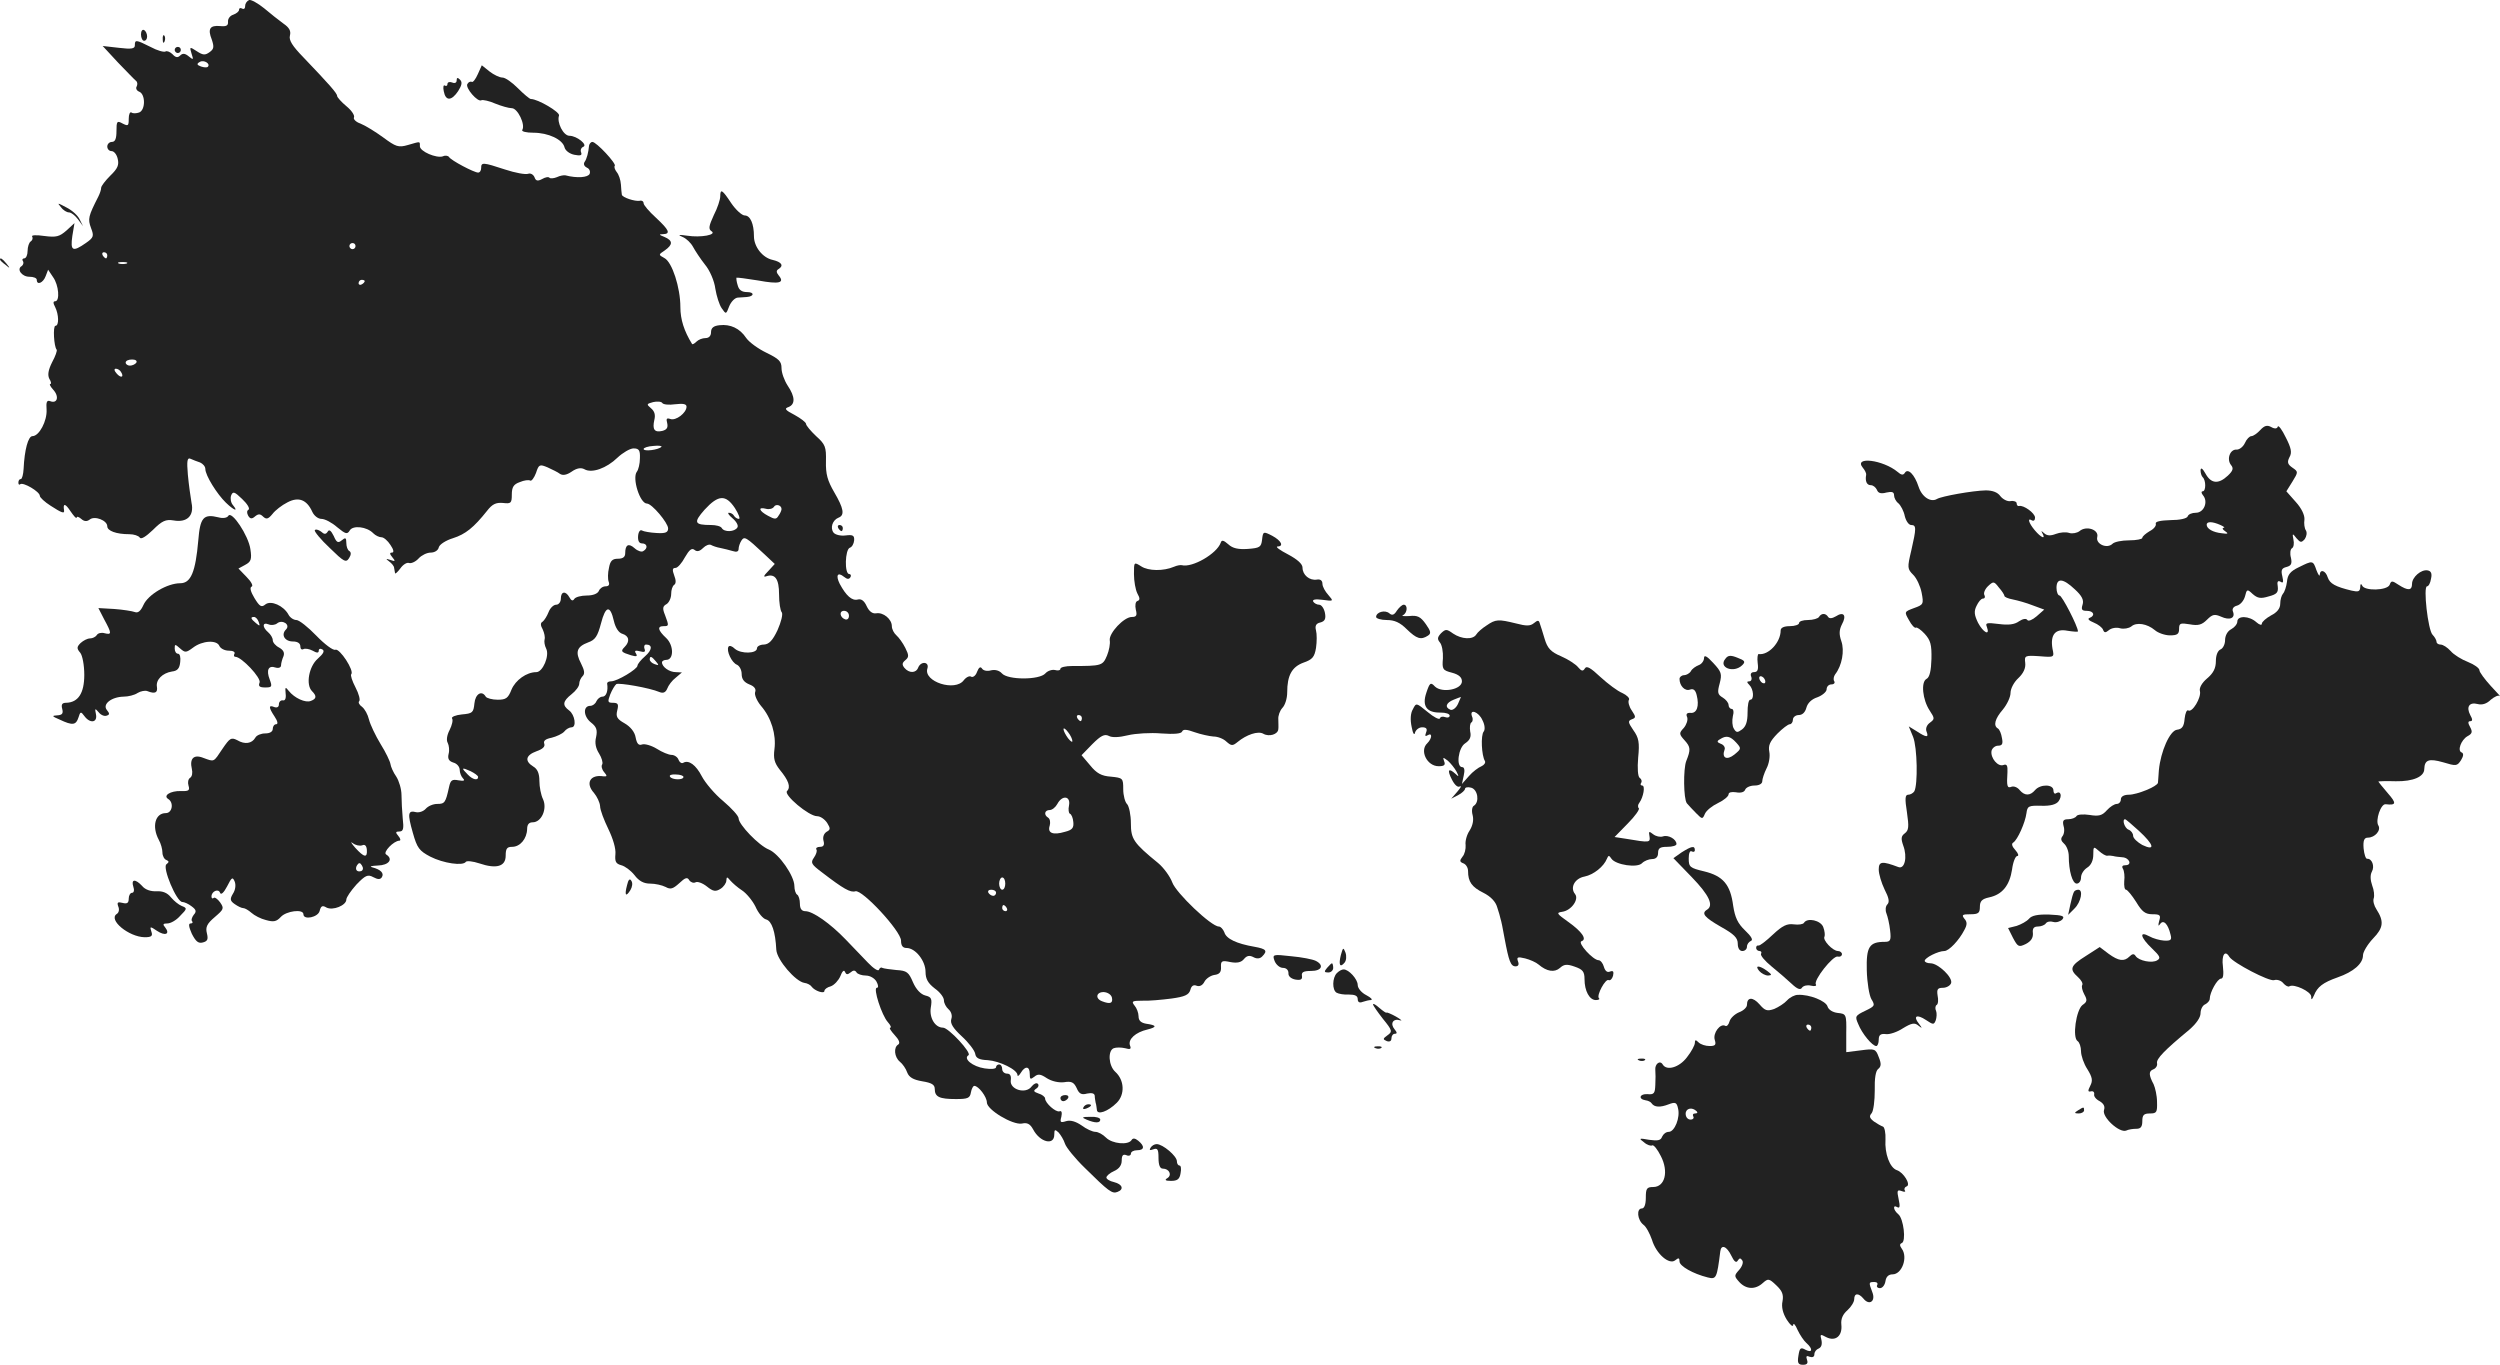 <?xml version="1.0" standalone="no"?>
<!DOCTYPE svg PUBLIC "-//W3C//DTD SVG 20010904//EN"
 "http://www.w3.org/TR/2001/REC-SVG-20010904/DTD/svg10.dtd">
<svg version="1.0" xmlns="http://www.w3.org/2000/svg"
 width="815.707pt" height="445.303pt" viewBox="0 0 815.707 445.303"
 preserveAspectRatio="xMidYMid meet">
<g transform="translate(-612,1255.303) scale(0.1,-0.1)"
fill="#222222" stroke="none">
<path d="M6933 12553 c-7 -3 -13 -11 -13 -19 0 -9 -4 -12 -10 -9 -5 3 -10 2
-10 -4 0 -5 -8 -12 -19 -16 -10 -3 -18 -13 -17 -23 1 -13 -6 -16 -26 -14 -33
3 -41 -9 -27 -44 8 -24 7 -31 -7 -41 -15 -11 -22 -10 -42 3 -23 15 -24 15 -17
-8 7 -21 6 -21 -9 -9 -12 10 -20 11 -28 3 -8 -8 -15 -7 -25 4 -8 8 -19 12 -23
9 -5 -3 -27 3 -49 15 -48 24 -51 24 -51 5 0 -11 -11 -13 -52 -8 l-53 6 50 -54
c28 -29 54 -56 59 -60 5 -4 5 -12 2 -18 -4 -6 0 -14 8 -17 21 -8 21 -60 0 -68
-9 -3 -20 -4 -25 0 -5 3 -9 -6 -9 -21 0 -23 -2 -24 -20 -15 -18 10 -20 8 -20
-25 0 -24 -4 -35 -15 -35 -8 0 -15 -7 -15 -15 0 -8 6 -15 14 -15 8 0 17 -11
20 -25 5 -20 0 -32 -24 -55 -16 -16 -30 -34 -30 -40 0 -6 -4 -18 -9 -28 -33
-65 -35 -73 -24 -103 10 -26 9 -31 -17 -49 -43 -30 -51 -26 -44 23 l7 42 -26
-24 c-23 -20 -33 -23 -72 -18 -27 4 -44 3 -40 -2 3 -5 1 -12 -5 -16 -5 -3 -10
-17 -10 -31 0 -13 -5 -24 -11 -24 -5 0 -8 -4 -4 -9 3 -5 1 -12 -4 -16 -18 -10
0 -35 25 -35 13 0 24 -4 24 -10 0 -19 21 -10 29 12 l8 21 16 -24 c19 -26 23
-79 7 -79 -7 0 -7 -6 0 -19 12 -24 13 -61 1 -61 -9 0 -5 -69 4 -78 2 -3 -4
-21 -15 -41 -13 -26 -15 -42 -9 -54 6 -9 7 -17 3 -17 -4 0 1 -9 10 -19 20 -22
13 -46 -10 -37 -11 4 -14 -2 -12 -28 2 -36 -24 -86 -46 -86 -14 0 -26 -44 -29
-107 -1 -18 -5 -33 -9 -33 -5 0 -8 -5 -8 -12 0 -6 3 -8 6 -5 9 8 64 -24 64
-38 0 -5 16 -20 35 -32 37 -24 46 -27 44 -15 -4 24 4 23 21 -3 11 -16 20 -26
20 -21 0 5 7 3 15 -4 10 -9 19 -9 28 -2 16 13 57 -3 57 -22 0 -15 29 -26 72
-26 15 0 30 -5 34 -11 4 -7 20 3 43 25 30 30 42 35 67 31 44 -8 68 15 59 57
-3 18 -9 59 -12 92 -4 46 -2 57 9 52 7 -3 21 -9 31 -12 9 -4 17 -13 17 -21 0
-21 38 -82 67 -110 27 -26 42 -31 23 -8 -7 8 -9 22 -6 31 6 15 11 13 36 -11
17 -16 26 -31 21 -35 -6 -3 -6 -11 -1 -20 6 -10 12 -11 22 -2 11 9 17 9 27 -1
10 -9 16 -8 30 9 9 12 31 29 49 38 36 19 63 9 81 -31 6 -13 19 -23 30 -23 11
0 34 -12 51 -27 28 -23 33 -24 41 -11 10 18 56 13 77 -9 7 -7 19 -13 27 -13 7
0 20 -11 29 -25 11 -16 12 -25 5 -25 -8 0 -8 -4 1 -15 11 -13 10 -15 -6 -9
-16 5 -16 4 -4 -5 8 -6 16 -15 16 -21 1 -5 2 -13 3 -17 0 -4 8 3 17 15 9 13
22 21 29 18 7 -2 21 4 31 15 9 10 27 19 39 19 13 0 25 7 27 18 3 9 23 22 46
29 41 13 68 35 111 89 17 22 29 28 52 26 26 -3 29 -1 29 27 0 25 6 34 26 41
14 6 29 8 34 5 4 -3 13 9 19 25 9 28 12 29 38 18 15 -7 34 -16 40 -21 9 -6 22
-4 38 7 17 12 31 14 42 8 24 -14 72 3 108 38 17 16 41 30 52 30 18 0 22 -6 21
-32 0 -18 -5 -38 -10 -44 -16 -21 10 -104 33 -104 16 0 69 -63 69 -81 0 -13
-8 -17 -38 -15 -20 1 -42 5 -47 8 -6 4 -12 -4 -13 -18 -1 -15 3 -24 13 -24 17
0 20 -16 4 -25 -5 -4 -18 0 -28 9 -20 18 -31 12 -31 -16 0 -12 -7 -18 -24 -18
-18 0 -25 -7 -29 -30 -4 -16 -4 -37 -1 -45 4 -10 0 -15 -10 -15 -9 0 -19 -7
-22 -15 -4 -9 -19 -15 -39 -15 -19 0 -37 -5 -41 -11 -5 -8 -10 -6 -16 5 -12
22 -28 20 -28 -4 0 -11 -7 -20 -15 -20 -9 0 -20 -11 -25 -24 -5 -13 -14 -27
-19 -31 -8 -4 -8 -12 0 -26 5 -11 8 -25 6 -32 -2 -7 0 -20 5 -30 12 -23 -11
-77 -32 -77 -32 0 -68 -26 -81 -57 -11 -28 -18 -33 -45 -33 -18 0 -36 5 -39
10 -13 22 -34 9 -37 -22 -3 -30 -6 -33 -41 -36 -20 -2 -35 -8 -32 -13 4 -5 0
-22 -8 -38 -9 -17 -11 -34 -6 -42 4 -8 6 -24 3 -35 -4 -16 0 -24 15 -29 12 -3
21 -14 21 -24 0 -9 5 -22 11 -28 7 -7 3 -9 -15 -6 -21 4 -26 1 -31 -23 -11
-50 -14 -54 -38 -54 -14 0 -30 -7 -38 -16 -7 -8 -21 -13 -31 -11 -27 7 -29 -4
-11 -67 14 -50 21 -59 57 -78 43 -22 107 -31 116 -17 3 4 23 2 44 -5 56 -19
86 -10 86 25 0 23 4 29 21 29 26 0 48 26 49 58 0 15 6 22 18 22 29 0 48 44 34
75 -7 14 -12 41 -12 60 0 24 -6 39 -20 47 -29 18 -25 37 11 50 20 7 28 15 25
24 -4 10 4 16 24 20 16 4 35 13 41 20 6 8 17 14 24 14 17 0 11 41 -8 55 -23
17 -21 30 8 53 14 11 25 26 25 34 0 8 5 19 11 25 8 8 6 19 -5 41 -20 38 -14
55 23 69 23 8 31 20 42 62 15 58 30 61 42 8 5 -22 16 -39 28 -42 22 -7 25 -25
7 -43 -14 -14 -11 -17 21 -27 18 -5 22 -4 16 6 -6 9 -2 11 13 7 15 -4 19 -2
15 8 -3 8 0 14 5 14 22 0 20 -18 -3 -38 -14 -12 -25 -26 -25 -31 0 -11 -66
-51 -86 -51 -8 0 -13 -3 -13 -7 4 -24 -3 -43 -15 -43 -8 0 -16 -7 -20 -15 -3
-8 -12 -15 -20 -15 -24 0 -23 -34 2 -54 18 -14 22 -24 17 -48 -5 -19 -1 -37
10 -54 8 -13 13 -29 10 -35 -4 -5 -1 -17 6 -25 11 -13 10 -15 -2 -14 -43 7
-60 -22 -31 -54 10 -12 19 -31 20 -43 0 -13 13 -46 27 -75 15 -31 25 -64 23
-82 -2 -24 1 -31 19 -36 12 -3 31 -17 43 -32 15 -20 31 -28 51 -28 17 0 39 -5
51 -11 16 -9 24 -6 44 12 20 19 27 21 33 10 5 -7 14 -10 20 -7 6 4 23 -2 37
-13 21 -17 29 -18 45 -8 10 6 19 19 19 27 1 13 2 13 13 0 7 -8 24 -23 38 -32
14 -9 34 -33 44 -53 9 -21 25 -40 35 -42 18 -5 30 -39 33 -99 2 -33 63 -104
92 -108 9 -1 20 -7 23 -12 10 -14 42 -25 42 -14 0 5 9 12 21 15 11 4 25 19 31
33 6 16 12 22 15 14 4 -9 8 -10 18 -2 9 8 15 8 20 0 3 -5 17 -10 30 -10 14 0
29 -9 35 -20 6 -11 7 -20 1 -20 -13 0 16 -90 36 -112 9 -10 12 -18 8 -18 -5 0
2 -11 14 -24 14 -15 19 -26 12 -31 -16 -9 -13 -41 5 -56 9 -7 20 -23 24 -35 6
-16 20 -24 49 -29 31 -5 41 -11 41 -25 0 -26 15 -33 69 -33 39 0 46 3 49 22 2
11 7 21 11 21 14 0 41 -36 41 -54 0 -24 84 -74 114 -69 18 4 27 -1 37 -19 22
-42 69 -54 69 -17 0 17 2 18 14 7 7 -8 17 -24 21 -37 4 -12 33 -48 65 -79 77
-76 89 -85 106 -78 22 8 17 25 -11 32 -14 3 -25 10 -25 15 0 5 11 15 25 21 16
7 25 19 25 34 0 17 4 22 15 18 8 -4 15 -1 15 5 0 6 9 11 20 11 24 0 26 13 4
31 -11 9 -18 9 -22 2 -11 -17 -63 -12 -83 8 -11 11 -26 19 -35 19 -9 0 -29 9
-45 21 -19 13 -36 18 -50 14 -19 -6 -21 -4 -16 14 3 14 1 21 -6 18 -12 -4 -47
27 -47 42 0 5 -10 13 -21 16 -17 6 -18 9 -8 16 7 4 10 12 5 16 -4 4 -13 0 -20
-9 -19 -26 -72 -10 -68 20 2 15 -2 22 -12 22 -9 0 -16 7 -16 15 0 8 -4 15 -10
15 -5 0 -10 -4 -10 -9 0 -6 -17 -7 -37 -4 -40 6 -71 32 -53 43 12 7 -65 90
-83 90 -26 0 -45 32 -40 65 5 30 2 35 -18 40 -15 4 -30 20 -40 43 -14 33 -20
38 -54 40 -21 2 -42 5 -46 7 -4 3 -9 0 -11 -6 -2 -6 -18 4 -36 23 -17 18 -50
52 -73 76 -50 52 -107 92 -131 92 -12 0 -18 8 -18 24 0 14 -4 27 -9 30 -5 3
-9 16 -9 28 0 33 -50 105 -83 119 -33 13 -99 82 -99 102 0 8 -23 33 -50 56
-28 23 -59 60 -70 81 -19 37 -43 55 -61 44 -5 -3 -12 2 -15 10 -3 9 -14 16
-23 16 -9 0 -31 9 -48 20 -18 11 -40 17 -48 14 -11 -4 -17 2 -21 23 -3 18 -17
35 -36 46 -25 14 -29 22 -24 42 5 20 3 25 -14 25 -17 0 -18 3 -9 27 6 15 15
30 20 34 9 5 108 -12 141 -26 12 -5 20 -1 25 11 4 11 16 27 28 36 l20 17 -20
1 c-21 0 -45 17 -45 32 0 4 6 8 14 8 25 0 25 47 0 71 -28 26 -30 39 -9 39 18
0 18 1 5 36 -9 22 -8 29 5 36 8 5 15 20 15 33 0 13 4 26 10 30 6 4 6 15 0 30
-7 19 -6 25 4 25 7 0 21 16 31 35 14 24 22 31 31 24 8 -7 17 -5 28 6 9 9 20
13 26 10 5 -3 19 -8 31 -10 11 -2 29 -7 40 -10 12 -4 19 -2 19 7 0 7 4 19 9
27 10 15 14 13 76 -45 l33 -31 -21 -23 c-16 -16 -17 -21 -6 -17 28 9 41 -9 41
-59 0 -27 4 -54 9 -59 4 -6 -2 -31 -14 -58 -16 -34 -28 -46 -44 -47 -13 0 -23
-6 -23 -12 0 -18 -52 -19 -72 -2 -9 9 -18 12 -21 7 -8 -13 11 -53 28 -59 8 -4
15 -17 15 -30 0 -17 8 -27 25 -34 16 -6 23 -15 19 -25 -3 -8 5 -28 19 -45 34
-39 50 -94 44 -141 -4 -31 0 -45 17 -67 29 -35 37 -57 24 -70 -12 -12 71 -82
98 -82 11 0 25 -10 33 -22 11 -18 11 -22 -2 -29 -9 -6 -13 -17 -10 -29 4 -14
0 -20 -11 -20 -10 0 -15 -4 -12 -9 3 -4 -1 -16 -8 -26 -12 -17 -9 -22 27 -49
69 -53 92 -66 108 -61 22 7 149 -130 149 -161 0 -17 6 -24 18 -24 29 0 62 -42
62 -78 0 -23 8 -37 30 -54 17 -12 30 -29 30 -39 0 -9 7 -22 15 -29 9 -8 13
-21 9 -32 -4 -14 5 -29 34 -56 22 -20 42 -46 44 -57 2 -14 12 -20 41 -21 39
-3 97 -31 97 -49 0 -5 5 -2 11 8 14 23 29 22 29 -4 0 -18 2 -19 15 -9 12 10
20 9 41 -5 16 -10 38 -15 56 -13 24 4 32 0 41 -19 8 -19 16 -23 34 -18 15 3
24 1 25 -7 0 -7 2 -17 3 -23 2 -5 3 -16 4 -23 1 -18 36 -6 65 23 27 27 25 74
-5 101 -22 20 -25 69 -5 77 8 3 24 3 37 0 17 -5 21 -3 16 9 -7 20 18 43 57 52
32 8 31 14 -5 19 -16 3 -24 10 -24 24 0 11 -6 27 -13 35 -11 14 -8 16 25 16
21 -1 64 3 95 7 44 6 57 12 62 28 3 13 10 18 20 14 10 -4 20 1 26 13 5 10 20
20 32 22 17 2 23 9 22 26 -1 20 3 22 31 16 22 -4 35 -1 44 10 9 11 18 13 31 6
11 -6 21 -5 28 2 19 19 14 25 -25 32 -58 10 -92 26 -98 47 -4 10 -12 19 -18
19 -25 0 -140 110 -152 144 -7 19 -28 48 -46 63 -81 66 -89 79 -89 130 0 27
-6 55 -12 62 -7 6 -13 29 -13 49 0 36 -1 37 -40 41 -31 2 -47 11 -68 37 l-28
33 35 36 c28 28 40 34 54 27 10 -6 34 -5 62 2 25 6 74 9 109 6 42 -3 65 -1 68
6 3 8 14 8 41 -2 20 -7 48 -13 61 -14 14 0 33 -7 43 -17 16 -14 20 -14 36 -1
29 24 67 37 84 27 19 -11 48 -2 49 15 1 6 0 21 0 32 -1 12 5 28 13 37 9 9 16
31 16 51 0 55 15 83 53 97 29 10 36 18 41 48 3 20 3 46 0 57 -4 15 0 23 14 26
15 4 19 12 15 32 -3 14 -11 26 -19 26 -7 0 -16 5 -19 10 -4 7 7 9 30 6 37 -5
37 -5 19 16 -10 11 -19 27 -19 36 0 11 -7 16 -18 14 -24 -4 -47 15 -47 39 0
12 -17 27 -47 43 -27 14 -42 25 -35 26 22 0 13 19 -17 35 -29 15 -30 14 -33
-13 -3 -24 -7 -27 -47 -30 -31 -2 -49 2 -63 15 -16 14 -22 15 -25 5 -13 -36
-93 -82 -127 -73 -5 1 -16 -1 -25 -5 -35 -15 -84 -14 -107 1 -24 15 -24 15
-24 -25 0 -23 5 -51 11 -63 9 -16 9 -22 0 -25 -6 -2 -8 -14 -5 -28 5 -19 2
-24 -13 -24 -26 0 -75 -53 -72 -76 2 -11 -2 -33 -9 -50 -14 -33 -17 -34 -114
-34 -21 0 -38 -4 -38 -9 0 -5 -8 -7 -18 -4 -10 2 -24 -3 -31 -11 -19 -22 -123
-22 -142 0 -8 9 -21 13 -35 10 -13 -4 -26 -1 -30 6 -5 7 -10 4 -16 -11 -4 -12
-13 -19 -19 -16 -5 4 -16 -1 -24 -11 -28 -39 -133 -5 -119 38 7 22 -21 25 -30
3 -7 -19 -30 -19 -45 -1 -8 10 -8 16 3 25 12 10 12 16 0 40 -8 16 -21 34 -29
41 -8 7 -15 20 -15 30 0 23 -28 46 -51 42 -12 -2 -23 6 -31 23 -8 18 -18 25
-29 22 -19 -5 -38 12 -59 51 -14 28 -7 40 14 23 10 -8 16 -9 21 -1 3 5 1 10
-4 10 -16 0 -14 80 2 86 7 2 13 13 14 24 1 16 -4 19 -28 16 -16 -2 -33 2 -39
9 -12 15 -4 41 16 49 21 8 17 30 -14 83 -22 38 -28 59 -27 101 1 47 -2 55 -32
82 -18 17 -33 35 -33 40 0 5 -17 18 -37 29 -31 16 -35 21 -20 26 22 9 22 33
-3 70 -11 17 -20 42 -20 57 0 22 -8 30 -49 50 -27 13 -56 34 -66 48 -21 32
-52 46 -87 42 -20 -2 -28 -9 -28 -23 0 -12 -7 -19 -18 -19 -10 0 -23 -5 -30
-12 -6 -6 -13 -10 -14 -7 -26 42 -38 80 -38 120 0 64 -27 147 -52 160 -20 11
-20 11 1 25 27 19 27 32 -1 44 -18 7 -19 9 -5 9 26 1 21 13 -23 54 -22 20 -40
41 -40 47 0 6 -6 10 -12 8 -16 -3 -58 11 -59 20 -1 4 -2 19 -3 33 -1 15 -7 33
-14 41 -6 8 -9 17 -6 20 6 7 -60 78 -73 78 -5 0 -10 -6 -11 -12 -2 -22 -7 -43
-15 -54 -4 -7 0 -14 8 -18 8 -3 12 -12 9 -20 -5 -12 -41 -15 -79 -5 -5 1 -18
-1 -28 -6 -10 -4 -21 -5 -24 -2 -3 4 -14 2 -24 -4 -15 -8 -21 -6 -25 6 -4 9
-13 14 -21 11 -8 -3 -42 3 -75 14 -73 24 -78 24 -78 5 0 -8 -4 -15 -10 -15
-13 0 -89 40 -95 51 -3 4 -12 6 -20 2 -21 -7 -75 16 -75 33 0 17 3 16 -39 4
-31 -9 -39 -6 -81 25 -26 19 -59 39 -74 45 -15 5 -24 15 -21 20 3 6 -7 22 -24
36 -17 14 -31 30 -31 34 0 9 -26 38 -110 126 -36 37 -48 56 -44 71 4 15 -2 26
-21 39 -15 11 -43 33 -63 50 -21 17 -43 29 -49 27z m-135 -218 c-3 -3 -13 -2
-22 1 -14 5 -15 9 -4 15 13 8 36 -6 26 -16z m482 -585 c0 -5 -4 -10 -10 -10
-5 0 -10 5 -10 10 0 6 5 10 10 10 6 0 10 -4 10 -10z m-810 -30 c0 -5 -2 -10
-4 -10 -3 0 -8 5 -11 10 -3 6 -1 10 4 10 6 0 11 -4 11 -10z m63 -27 c-7 -2
-19 -2 -25 0 -7 3 -2 5 12 5 14 0 19 -2 13 -5z m777 -57 c0 -3 -4 -8 -10 -11
-5 -3 -10 -1 -10 4 0 6 5 11 10 11 6 0 10 -2 10 -4z m-745 -266 c-3 -5 -13
-10 -21 -10 -8 0 -14 5 -14 10 0 6 9 10 21 10 11 0 17 -4 14 -10z m-50 -31
c11 -17 -1 -21 -15 -4 -8 9 -8 15 -2 15 6 0 14 -5 17 -11z m1808 -105 c26 3
37 1 37 -8 0 -20 -35 -47 -53 -40 -12 4 -14 1 -10 -14 3 -14 -1 -21 -16 -25
-26 -6 -33 5 -26 36 4 16 1 28 -11 38 -15 13 -15 14 7 20 13 3 27 2 30 -3 3
-5 22 -7 42 -4z m-45 -139 c-10 -10 -58 -16 -58 -7 0 4 14 9 32 10 18 2 29 0
26 -3z m240 -200 c12 -19 18 -35 13 -35 -6 0 -13 5 -16 10 -3 6 -11 10 -17 10
-5 0 0 -8 12 -18 13 -11 20 -24 16 -30 -9 -15 -43 -16 -51 -2 -3 6 -19 10 -35
10 -55 0 -58 8 -21 50 45 49 69 50 99 5z m152 -3 c0 -4 -4 -14 -10 -22 -7 -12
-12 -12 -34 0 -30 16 -34 30 -7 23 10 -3 22 0 26 6 6 11 25 6 25 -7z m220
-348 c0 -9 -5 -14 -12 -12 -18 6 -21 28 -4 28 9 0 16 -7 16 -16z m-630 -149
c11 -13 10 -14 -4 -9 -9 3 -16 10 -16 15 0 13 6 11 20 -6z m1390 -185 c0 -5
-2 -10 -4 -10 -3 0 -8 5 -11 10 -3 6 -1 10 4 10 6 0 11 -4 11 -10z m-31 -75
c0 -5 -6 -1 -14 9 -8 11 -15 24 -15 30 0 5 7 1 15 -10 8 -10 14 -23 14 -29z
m-1939 -117 c0 -13 -18 -9 -34 8 -22 22 -20 24 9 11 14 -7 25 -15 25 -19z
m670 0 c0 -11 -38 -10 -44 1 -3 5 5 8 19 7 14 0 25 -4 25 -8z m1258 -93 c-3
-13 -1 -26 3 -27 5 -2 10 -14 11 -27 2 -19 -3 -26 -27 -32 -40 -12 -58 -4 -50
20 3 11 1 22 -5 26 -15 9 -12 25 5 25 8 0 19 9 25 20 16 30 44 26 38 -5z
m-208 -255 c0 -11 -4 -20 -10 -20 -5 0 -10 9 -10 20 0 11 5 20 10 20 6 0 10
-9 10 -20z m-30 -30 c0 -5 -4 -10 -9 -10 -6 0 -13 5 -16 10 -3 6 1 10 9 10 9
0 16 -4 16 -10z m35 -50 c3 -5 1 -10 -4 -10 -6 0 -11 5 -11 10 0 6 2 10 4 10
3 0 8 -4 11 -10z m343 -292 c4 -19 -6 -22 -32 -12 -24 9 -19 31 6 30 13 -1 24
-9 26 -18z"/>
<path d="M6580 12441 c0 -12 5 -21 10 -21 6 0 10 6 10 14 0 8 -4 18 -10 21 -5
3 -10 -3 -10 -14z"/>
<path d="M6651 12424 c0 -11 3 -14 6 -6 3 7 2 16 -1 19 -3 4 -6 -2 -5 -13z"/>
<path d="M6690 12390 c0 -5 5 -10 10 -10 6 0 10 5 10 10 0 6 -4 10 -10 10 -5
0 -10 -4 -10 -10z"/>
<path d="M7679 12311 c-7 -16 -16 -28 -20 -25 -4 2 -11 -1 -14 -7 -8 -12 34
-61 46 -53 4 2 25 -2 45 -11 20 -8 44 -15 54 -15 19 0 45 -54 34 -71 -3 -5 13
-9 36 -9 49 0 96 -22 102 -48 3 -11 17 -21 32 -24 20 -4 26 -2 22 8 -3 7 0 15
7 18 16 6 -21 36 -45 36 -20 0 -42 44 -34 66 4 11 -69 54 -92 54 -4 0 -23 16
-42 35 -19 19 -41 35 -51 35 -9 0 -28 9 -42 20 l-25 20 -13 -29z"/>
<path d="M7610 12291 c0 -8 -6 -11 -15 -7 -8 3 -15 1 -15 -5 0 -6 -4 -8 -9 -5
-4 3 -6 -6 -3 -19 6 -32 25 -32 47 1 12 19 14 29 6 37 -8 8 -11 7 -11 -2z"/>
<path d="M8470 11912 c0 -10 -9 -38 -21 -61 -16 -35 -18 -45 -8 -52 20 -12
-34 -22 -79 -15 -28 4 -32 3 -15 -4 12 -5 27 -19 34 -32 7 -13 24 -39 39 -58
16 -19 31 -54 34 -79 4 -24 13 -53 21 -64 14 -20 14 -20 24 6 6 15 18 28 28
29 10 0 23 2 30 2 24 2 25 16 1 16 -18 0 -27 7 -31 22 -4 12 -5 23 -4 25 2 1
33 -3 70 -9 70 -13 88 -8 68 16 -8 10 -9 16 -1 21 18 11 11 23 -19 30 -33 7
-61 43 -61 77 0 41 -12 68 -30 68 -9 0 -29 18 -44 40 -29 44 -36 49 -36 22z"/>
<path d="M6319 11877 c7 -10 19 -17 26 -17 7 0 20 -10 29 -22 l17 -23 -11 22
c-6 13 -25 30 -43 39 -30 16 -31 16 -18 1z"/>
<path d="M6120 11706 c0 -2 8 -10 18 -17 15 -13 16 -12 3 4 -13 16 -21 21 -21
13z"/>
<path d="M13495 11150 c-10 -11 -23 -20 -29 -20 -6 0 -16 -10 -21 -22 -6 -13
-18 -22 -27 -22 -22 2 -34 -32 -18 -51 8 -10 6 -18 -11 -34 -31 -29 -55 -26
-73 7 -9 16 -15 21 -16 11 0 -9 3 -19 7 -23 11 -10 11 -46 0 -46 -5 0 -5 -6 1
-13 18 -21 3 -57 -23 -57 -13 0 -25 -5 -27 -12 -3 -7 -26 -12 -56 -12 -34 -1
-51 -5 -48 -12 2 -6 -6 -17 -20 -24 -13 -8 -24 -17 -24 -22 0 -4 -19 -8 -43
-8 -24 0 -48 -5 -54 -11 -18 -18 -56 -1 -50 22 6 24 -36 38 -58 19 -8 -6 -23
-9 -33 -6 -11 4 -31 2 -44 -3 -18 -7 -29 -6 -38 2 -10 9 -11 9 -6 0 12 -21 -4
-15 -25 10 -20 24 -25 42 -9 32 6 -3 10 1 10 9 0 15 -38 42 -52 38 -5 -1 -8 3
-8 9 0 5 -9 9 -20 7 -10 -2 -25 6 -33 16 -9 13 -26 19 -48 19 -43 -1 -144 -19
-159 -28 -20 -12 -49 6 -60 40 -13 40 -35 62 -45 45 -5 -8 -12 -7 -23 3 -48
40 -145 52 -114 14 7 -8 12 -19 11 -23 -4 -21 2 -34 15 -34 8 0 16 -7 20 -15
4 -11 13 -14 31 -9 18 4 25 2 25 -9 0 -8 6 -20 14 -26 8 -7 18 -26 21 -42 4
-16 13 -29 21 -29 17 0 17 -10 0 -84 -13 -55 -13 -59 7 -79 11 -11 23 -37 27
-58 7 -37 6 -39 -25 -50 -32 -12 -32 -12 -16 -40 8 -15 18 -26 22 -24 3 3 17
-7 29 -20 19 -21 23 -35 22 -82 -1 -38 -6 -60 -16 -65 -19 -10 -13 -68 10
-103 17 -26 17 -28 1 -40 -10 -7 -15 -19 -11 -29 8 -20 0 -20 -32 1 l-26 16
14 -34 c14 -34 16 -157 4 -178 -4 -6 -13 -11 -20 -11 -10 0 -11 -13 -4 -57 7
-48 6 -59 -7 -69 -12 -9 -13 -17 -5 -40 14 -37 5 -78 -16 -70 -53 20 -64 19
-64 -8 0 -15 9 -44 19 -65 14 -27 17 -41 9 -49 -6 -6 -7 -19 -3 -29 4 -10 10
-35 12 -55 4 -33 1 -38 -17 -38 -51 0 -61 -16 -59 -93 1 -40 8 -82 15 -94 13
-21 11 -23 -20 -38 -33 -16 -34 -18 -23 -43 12 -31 46 -72 59 -72 4 0 8 9 8
21 0 15 6 20 23 18 12 -2 38 7 56 19 28 17 38 19 50 9 14 -11 14 -10 2 6 -20
25 -7 32 23 12 24 -16 26 -16 32 -1 3 9 4 23 1 31 -4 8 -2 17 2 19 5 3 6 17 3
31 -3 20 0 25 17 25 12 0 24 7 27 15 7 18 -42 65 -67 65 -11 0 -19 4 -19 8 0
10 44 32 64 32 15 0 48 35 65 68 10 18 10 27 0 38 -9 12 -6 14 20 14 26 0 31
4 31 24 0 19 7 26 30 31 43 9 67 39 75 91 3 24 11 44 17 44 6 0 3 9 -6 19 -11
12 -14 21 -7 25 14 9 39 65 43 96 3 23 7 25 48 24 30 -1 49 4 57 15 12 17 7
35 -8 26 -5 -4 -9 1 -9 9 0 21 -43 21 -60 1 -16 -19 -34 -19 -50 0 -7 9 -19
14 -27 11 -14 -6 -16 2 -13 48 1 21 -2 27 -13 23 -18 -7 -43 23 -39 46 2 9 12
17 21 17 14 0 17 6 13 25 -2 14 -8 28 -13 31 -16 9 -10 32 16 62 14 17 25 41
25 54 0 14 11 35 25 48 17 16 25 33 23 50 -3 24 -1 25 46 22 49 -4 49 -4 43
24 -8 46 9 67 49 59 19 -3 34 -4 34 -2 0 16 -52 117 -60 117 -5 0 -10 11 -10
25 0 33 21 32 60 -5 23 -21 30 -35 25 -50 -5 -16 -2 -20 14 -20 23 0 28 -16 9
-23 -8 -3 -2 -9 13 -15 15 -6 29 -17 31 -24 4 -10 8 -10 19 -1 8 7 25 10 37 6
12 -3 28 0 36 6 17 15 52 9 77 -12 10 -9 33 -17 49 -17 24 0 30 4 30 21 0 19
4 20 35 15 27 -5 39 -2 56 15 18 18 25 19 46 10 28 -13 47 -5 39 16 -4 9 1 17
13 20 11 3 22 16 26 30 6 24 7 25 25 8 16 -14 26 -16 52 -8 27 7 32 13 30 32
-3 16 0 21 9 16 9 -6 10 -1 6 17 -5 20 -3 27 13 31 16 4 19 11 15 30 -4 14 -2
28 3 31 6 3 8 16 5 29 -4 20 -3 21 10 4 13 -15 16 -15 27 -3 6 9 8 21 4 28 -5
7 -7 23 -5 36 1 14 -9 36 -28 57 l-31 35 20 32 c19 31 19 32 0 45 -16 11 -18
18 -10 34 9 15 6 30 -12 65 -12 25 -24 41 -26 35 -2 -7 -10 -8 -22 -1 -13 7
-22 4 -35 -10z m-130 -310 c11 -5 16 -9 10 -9 -5 -1 -3 -6 5 -11 12 -8 10 -10
-10 -7 -30 3 -50 15 -50 28 0 11 18 11 45 -1z m-705 -231 c0 -4 12 -9 28 -12
15 -3 44 -11 64 -19 l38 -14 -25 -22 c-14 -12 -27 -17 -30 -12 -4 6 -15 4 -27
-4 -15 -11 -35 -13 -66 -9 -40 5 -45 4 -39 -10 11 -30 -12 -18 -29 14 -12 25
-14 37 -5 55 6 13 15 24 21 24 6 0 8 5 5 11 -4 6 1 19 11 29 18 17 20 17 36
-4 10 -11 18 -24 18 -27z"/>
<path d="M6865 10870 c-4 -7 -18 -9 -32 -5 -49 12 -60 0 -66 -75 -9 -103 -24
-140 -59 -140 -42 0 -105 -37 -120 -71 -9 -20 -18 -27 -28 -23 -8 3 -39 8 -67
10 l-52 3 19 -37 c25 -46 25 -51 1 -45 -10 3 -22 0 -25 -6 -4 -6 -14 -11 -22
-11 -9 0 -22 -7 -31 -15 -13 -13 -13 -18 -1 -32 7 -9 13 -40 13 -72 0 -60 -20
-90 -59 -91 -13 0 -17 -5 -13 -20 4 -15 0 -20 -16 -21 -19 -1 -18 -3 8 -14 42
-20 53 -18 61 7 6 20 8 20 19 5 19 -26 44 -22 38 6 -4 19 -3 20 9 6 7 -9 19
-14 26 -11 10 3 10 7 1 18 -16 19 14 43 54 44 15 0 36 5 46 12 10 6 25 9 32 6
25 -10 34 -5 31 14 -4 23 18 45 49 50 18 2 25 10 27 31 2 15 -1 27 -7 27 -6 0
-11 7 -11 17 0 15 1 15 18 0 16 -14 19 -14 42 3 30 23 78 26 86 5 4 -8 17 -15
31 -15 13 0 21 -4 18 -10 -3 -5 -2 -10 3 -10 20 0 85 -69 79 -84 -5 -12 0 -16
18 -16 22 0 24 2 15 26 -12 31 -4 47 19 39 10 -3 18 0 18 7 0 7 4 21 8 30 4
11 0 20 -14 28 -12 6 -21 17 -21 24 0 8 -7 19 -15 26 -20 17 -19 34 1 26 9 -4
22 -2 28 3 17 14 45 -4 29 -20 -17 -17 -4 -39 23 -39 15 0 24 -6 24 -16 0 -8
4 -12 10 -9 5 3 19 1 30 -5 14 -8 20 -8 20 0 0 6 5 8 12 4 8 -5 3 -14 -15 -30
-29 -25 -40 -85 -19 -106 16 -16 15 -25 -4 -32 -17 -7 -53 9 -72 33 -11 14
-12 13 -10 -9 2 -16 -2 -24 -9 -22 -7 1 -13 -5 -13 -13 0 -9 -6 -12 -15 -9
-19 8 -19 -1 1 -31 10 -15 12 -25 5 -25 -6 0 -11 -7 -11 -15 0 -9 -9 -15 -25
-15 -13 0 -28 -6 -32 -14 -11 -19 -34 -23 -59 -8 -20 10 -24 7 -48 -28 -30
-45 -26 -43 -62 -30 -32 13 -46 -2 -38 -36 3 -12 1 -25 -6 -29 -6 -4 -8 -15
-5 -25 5 -16 1 -19 -25 -18 -34 1 -59 -15 -41 -26 19 -12 13 -46 -8 -46 -35 0
-46 -44 -23 -87 7 -12 12 -31 12 -42 0 -10 6 -22 13 -24 9 -4 9 -7 0 -14 -14
-10 33 -123 52 -123 6 0 20 -6 30 -14 15 -11 17 -17 7 -28 -6 -8 -9 -18 -5
-21 3 -4 1 -7 -5 -7 -8 0 -6 -11 4 -34 13 -25 21 -32 36 -28 15 4 18 10 13 30
-5 20 0 31 26 53 29 25 31 28 17 48 -8 11 -18 18 -21 14 -4 -3 -7 -1 -7 5 0
17 23 27 28 12 3 -8 12 0 23 21 15 30 18 32 25 15 4 -11 2 -27 -6 -39 -10 -17
-10 -23 6 -34 10 -7 22 -13 28 -13 5 0 17 -7 26 -15 10 -9 31 -20 48 -24 25
-7 34 -5 48 10 18 20 74 27 74 9 0 -20 48 -10 53 11 4 16 9 19 22 11 21 -11
65 7 65 26 0 7 15 29 33 49 29 30 37 34 55 24 15 -8 23 -8 28 0 8 13 -4 25
-31 32 -11 3 -4 5 18 6 36 1 51 21 27 36 -12 7 25 45 43 45 5 0 4 7 -3 15 -10
12 -10 15 3 15 13 0 15 9 11 43 -2 23 -4 57 -4 76 0 19 -8 46 -17 60 -10 14
-18 33 -19 41 -1 8 -15 38 -32 65 -17 28 -34 64 -38 80 -4 17 -14 35 -23 42
-9 6 -13 15 -9 18 4 4 -1 24 -12 45 -11 21 -17 40 -14 43 11 11 -38 86 -52 80
-7 -3 -35 18 -62 46 -27 28 -56 51 -65 51 -9 0 -21 8 -26 18 -16 29 -57 47
-75 33 -13 -11 -19 -7 -36 21 -12 20 -16 34 -9 37 6 2 -1 16 -16 31 l-27 28
22 12 c19 10 22 18 17 51 -6 44 -61 127 -72 109z m99 -346 c5 -14 4 -15 -9 -4
-17 14 -19 20 -6 20 5 0 12 -7 15 -16z m338 -729 c9 4 14 -2 15 -15 2 -27 -9
-25 -38 7 -13 15 -17 22 -8 15 9 -7 23 -10 31 -7z m-3 -84 c-15 -5 -22 6 -14
19 6 9 10 9 16 -1 5 -8 4 -15 -2 -18z"/>
<path d="M8855 10830 c3 -5 8 -10 11 -10 2 0 4 5 4 10 0 6 -5 10 -11 10 -5 0
-7 -4 -4 -10z"/>
<path d="M7147 10823 c-2 -4 20 -31 49 -58 46 -45 53 -49 63 -33 7 11 7 19 1
23 -6 3 -10 15 -10 27 0 17 -3 18 -15 8 -12 -10 -17 -7 -26 14 -9 18 -15 23
-20 14 -6 -9 -11 -9 -22 1 -9 6 -17 8 -20 4z"/>
<path d="M13620 10702 c-27 -13 -36 -24 -38 -47 -2 -16 -8 -34 -13 -39 -5 -6
-9 -20 -9 -33 0 -15 -10 -28 -30 -38 -16 -9 -30 -21 -30 -27 0 -6 -8 -4 -18 5
-23 21 -62 22 -62 2 0 -8 -9 -19 -20 -25 -12 -6 -20 -21 -20 -36 0 -13 -7 -27
-15 -30 -9 -4 -15 -19 -15 -38 0 -23 -8 -39 -28 -56 -18 -15 -27 -32 -24 -42
5 -21 -25 -71 -38 -63 -5 3 -10 -9 -12 -27 -2 -25 -8 -34 -25 -36 -23 -3 -53
-70 -59 -132 -1 -19 -3 -38 -3 -41 -2 -12 -68 -39 -95 -39 -16 0 -26 -6 -26
-15 0 -8 -6 -15 -13 -15 -8 0 -22 -9 -33 -21 -15 -17 -26 -20 -56 -15 -20 3
-40 2 -43 -4 -3 -5 -15 -10 -27 -10 -16 0 -19 -5 -15 -22 4 -12 2 -27 -4 -34
-6 -8 -4 -15 6 -24 8 -7 15 -25 15 -40 0 -49 12 -90 26 -90 8 0 14 9 14 20 0
11 9 25 20 32 13 8 20 24 20 42 0 28 1 28 19 12 10 -9 22 -16 27 -15 5 1 14 0
19 -1 6 -2 19 -3 29 -4 24 -1 34 -26 11 -26 -10 0 -13 -4 -8 -12 4 -7 6 -25 4
-40 -1 -16 1 -28 6 -28 4 0 19 -18 33 -40 19 -32 30 -40 53 -40 25 0 28 -3 22
-22 -4 -15 -3 -19 3 -10 11 16 26 0 34 -34 5 -18 1 -21 -21 -20 -14 1 -36 7
-48 14 -35 19 -29 -4 9 -40 25 -24 29 -31 17 -38 -16 -11 -61 -2 -71 14 -5 8
-11 7 -20 -2 -17 -17 -35 -15 -68 9 l-29 22 -45 -29 c-51 -32 -55 -43 -26 -69
11 -10 17 -21 14 -26 -3 -5 0 -18 7 -31 10 -18 9 -24 -6 -34 -21 -16 -34 -107
-16 -118 6 -4 11 -19 11 -33 0 -14 9 -41 21 -59 16 -26 18 -37 9 -54 -8 -16
-8 -20 2 -18 7 2 12 -2 11 -9 -2 -7 6 -17 18 -23 13 -8 18 -17 14 -29 -7 -23
50 -75 72 -67 8 4 23 6 34 6 14 0 19 7 19 25 0 20 5 25 25 25 22 0 24 4 23 38
0 20 -6 46 -11 57 -16 30 -17 43 -1 49 8 3 14 12 12 20 -3 14 24 42 105 109
23 20 37 40 37 54 0 13 7 26 15 29 8 4 15 12 15 18 0 21 25 66 37 66 7 0 9 13
6 40 -5 37 7 55 21 31 13 -20 130 -81 146 -76 9 3 23 -1 30 -10 7 -8 16 -13
20 -10 15 9 70 -17 71 -33 0 -13 2 -12 9 3 11 28 29 42 77 59 52 18 83 45 83
72 0 11 15 36 33 55 34 35 36 56 11 95 -8 12 -12 28 -9 36 3 8 1 27 -5 42 -6
17 -7 34 -1 45 10 18 0 43 -15 42 -5 -1 -10 14 -12 34 -2 26 2 35 14 35 23 0
44 24 34 40 -10 16 8 71 24 69 35 -4 36 3 7 36 -17 20 -31 37 -31 38 0 1 26 2
57 1 57 -1 93 15 93 40 1 30 15 35 61 22 43 -13 46 -13 59 7 8 13 9 22 2 25
-15 5 -2 41 19 53 15 8 17 14 9 29 -8 14 -8 20 0 20 8 0 8 6 0 20 -14 27 -3
43 24 36 15 -4 30 1 43 14 12 10 25 16 29 12 5 -4 -8 11 -29 33 -20 22 -37 45
-37 51 0 7 -17 19 -37 27 -21 8 -47 24 -57 36 -11 12 -25 21 -33 21 -7 0 -13
4 -13 9 0 5 -6 16 -13 23 -15 15 -31 158 -18 158 5 0 11 11 13 25 4 17 0 25
-11 27 -21 4 -51 -22 -51 -44 0 -22 -13 -23 -44 -3 -21 14 -24 14 -29 0 -8
-19 -83 -21 -90 -2 -3 7 -6 5 -6 -6 -1 -14 -6 -16 -28 -11 -54 13 -71 23 -78
43 -7 23 -25 28 -26 9 0 -7 -5 -1 -11 15 -11 32 -12 32 -58 9z m-521 -860 c49
-45 55 -67 11 -46 -16 9 -30 22 -30 30 0 8 -7 17 -15 20 -13 5 -22 34 -11 34
2 0 22 -17 45 -38z"/>
<path d="M10678 10561 c-9 -15 -16 -17 -25 -9 -14 12 -43 4 -43 -12 0 -5 16
-10 35 -10 25 0 43 -8 65 -30 32 -31 46 -36 69 -21 11 7 10 14 -7 38 -17 24
-27 29 -54 26 -18 -1 -27 0 -20 3 14 7 16 34 2 34 -5 0 -15 -9 -22 -19z"/>
<path d="M12055 10540 c-3 -5 -19 -10 -36 -10 -16 0 -29 -4 -29 -10 0 -5 -13
-10 -30 -10 -19 0 -30 -5 -30 -14 0 -39 -40 -82 -72 -77 -3 0 -5 -13 -3 -29 3
-22 0 -30 -12 -30 -9 0 -13 -6 -9 -15 3 -8 0 -15 -6 -15 -9 0 -9 -3 0 -12 14
-14 16 -48 3 -48 -6 0 -9 -19 -9 -42 0 -29 -5 -45 -18 -55 -15 -11 -19 -11
-27 3 -5 8 -6 26 -3 40 4 14 2 24 -4 24 -5 0 -10 6 -10 13 0 7 -9 18 -19 24
-17 10 -18 17 -10 46 8 31 6 38 -21 67 -21 23 -30 27 -30 16 0 -9 -8 -20 -17
-23 -10 -4 -22 -12 -26 -20 -4 -7 -15 -13 -22 -13 -8 0 -15 -6 -15 -12 0 -23
18 -41 34 -35 11 4 18 -1 22 -18 9 -35 1 -60 -20 -58 -12 1 -16 -4 -11 -14 3
-9 -2 -24 -11 -35 -16 -17 -16 -20 3 -41 19 -21 20 -30 5 -67 -10 -26 -9 -124
2 -138 6 -7 20 -22 31 -33 19 -19 20 -20 28 -1 5 11 24 26 43 35 19 9 34 22
34 28 0 7 10 9 24 7 15 -3 27 0 30 8 3 8 17 14 31 14 15 0 25 6 25 14 0 7 6
26 14 42 8 15 12 39 9 54 -4 21 2 34 26 59 17 17 35 31 41 31 5 0 10 7 10 15
0 8 9 15 19 15 12 0 21 9 25 24 4 15 17 28 36 34 16 6 30 18 30 26 0 9 7 16
16 16 8 0 12 5 9 10 -4 6 -2 16 3 23 22 28 31 77 20 108 -8 23 -7 37 2 55 16
29 6 43 -20 26 -12 -7 -21 -8 -25 -2 -8 13 -22 13 -30 0z m-175 -211 c0 -6 -4
-7 -10 -4 -5 3 -10 11 -10 16 0 6 5 7 10 4 6 -3 10 -11 10 -16z m-95 -199 c17
-19 17 -20 -6 -39 -25 -20 -42 -11 -32 16 3 7 -3 16 -12 19 -13 5 -14 9 -3 15
20 13 33 11 53 -11z"/>
<path d="M10970 10512 c-14 -9 -29 -22 -33 -29 -11 -18 -48 -16 -76 3 -21 15
-24 15 -39 1 -12 -13 -13 -19 -4 -30 7 -8 11 -31 10 -52 -3 -36 -1 -39 30 -47
22 -6 32 -15 32 -28 0 -27 -65 -39 -88 -17 -14 15 -17 13 -28 -20 -15 -44 1
-66 47 -65 16 0 29 -4 29 -10 0 -5 -6 -8 -14 -5 -8 3 -16 2 -18 -4 -2 -5 -20
4 -40 21 -37 30 -37 31 -48 9 -8 -13 -9 -35 -4 -58 4 -22 9 -29 11 -18 3 9 13
17 23 17 14 0 18 -5 13 -17 -4 -11 -3 -14 5 -9 16 10 15 -10 -1 -26 -26 -24
-1 -75 37 -75 18 0 23 4 18 16 -5 14 -4 14 12 2 9 -8 22 -24 28 -35 9 -17 8
-19 -3 -8 -23 21 -28 13 -12 -18 9 -18 19 -27 26 -23 7 3 3 -4 -8 -17 l-20
-23 23 12 c12 6 22 16 22 20 0 5 9 7 20 4 22 -6 28 -47 9 -59 -6 -3 -8 -17 -4
-31 4 -16 0 -34 -10 -50 -9 -13 -15 -35 -13 -47 1 -13 -3 -30 -10 -38 -10 -13
-10 -17 3 -22 8 -3 15 -14 15 -25 0 -35 12 -52 50 -71 24 -12 40 -29 45 -47 5
-15 10 -32 11 -38 2 -5 8 -34 13 -63 14 -75 20 -92 36 -92 9 0 12 6 8 16 -5
14 -2 16 23 10 16 -4 36 -13 44 -20 27 -23 52 -27 70 -11 13 12 23 13 48 4 26
-9 32 -16 32 -41 0 -38 16 -68 37 -68 9 0 14 3 10 6 -9 9 22 66 32 59 5 -2 11
4 14 14 3 14 1 18 -10 14 -9 -4 -16 2 -20 16 -3 11 -11 21 -17 21 -18 0 -70
57 -56 62 19 6 2 31 -43 63 -38 27 -40 30 -20 33 30 4 56 41 42 58 -17 21 -1
51 31 57 30 6 63 33 73 58 5 12 7 12 15 0 14 -20 85 -31 100 -14 7 7 22 13 32
13 13 0 20 7 20 20 0 16 7 20 30 20 17 0 30 4 30 9 0 16 -27 31 -44 25 -9 -3
-23 0 -32 7 -14 11 -15 10 -12 -7 3 -20 1 -21 -75 -8 l-39 6 43 44 c24 24 40
47 36 50 -4 4 -3 12 2 18 13 18 20 56 9 56 -5 0 -7 4 -3 9 3 5 1 12 -5 16 -6
4 -8 31 -5 66 5 50 2 65 -16 90 -17 25 -18 30 -5 35 14 5 14 8 0 29 -9 13 -13
29 -9 35 3 5 -7 15 -22 22 -15 6 -47 30 -71 52 -32 30 -45 38 -51 28 -6 -10
-11 -9 -22 4 -8 10 -33 26 -56 36 -33 14 -44 26 -53 56 -6 20 -13 43 -16 51
-3 11 -7 11 -19 1 -12 -10 -25 -10 -59 -1 -57 14 -66 14 -96 -7z m-93 -256
c-6 -13 -17 -21 -24 -19 -20 8 -15 23 10 33 12 5 23 9 24 9 0 1 -4 -10 -10
-23z m80 -53 c8 -15 9 -31 4 -37 -10 -12 -7 -78 4 -96 3 -5 -2 -13 -11 -17
-10 -4 -29 -18 -41 -32 l-23 -26 6 28 c4 17 2 27 -5 27 -21 0 -13 64 10 78 15
10 20 21 16 38 -2 13 -1 27 4 30 4 2 6 11 2 19 -10 27 22 16 34 -12z"/>
<path d="M11750 10404 c-25 -29 27 -49 55 -21 11 11 8 15 -16 24 -22 9 -31 8
-39 -3z"/>
<path d="M11607 9772 l-27 -19 60 -62 c57 -59 72 -92 50 -106 -20 -12 -9 -25
45 -56 43 -24 55 -36 55 -55 0 -15 6 -24 15 -24 8 0 15 6 15 14 0 8 6 16 13
19 8 3 1 15 -19 34 -24 23 -33 42 -39 81 -9 69 -33 97 -95 112 -46 11 -50 14
-50 42 0 17 4 27 10 23 6 -3 10 -1 10 4 0 16 -11 13 -43 -7z"/>
<path d="M8166 9665 c-9 -34 -4 -40 11 -16 6 10 8 23 3 30 -5 9 -10 4 -14 -14z"/>
<path d="M6555 9660 c4 -11 2 -20 -4 -20 -6 0 -11 -9 -11 -19 0 -14 -5 -18
-20 -14 -16 4 -19 2 -14 -12 4 -9 2 -20 -5 -24 -29 -19 39 -75 91 -76 22 0 27
4 22 18 -6 18 -4 18 18 3 27 -18 44 -11 27 11 -9 10 -7 13 7 13 11 0 30 11 42
25 23 23 23 25 5 32 -10 4 -26 17 -35 28 -12 15 -27 21 -47 20 -19 -1 -37 5
-47 17 -22 24 -37 23 -29 -2z"/>
<path d="M12887 9643 c-3 -5 -8 -23 -12 -42 l-7 -33 21 21 c21 21 29 61 12 61
-6 0 -12 -3 -14 -7z"/>
<path d="M12740 9555 c-7 -8 -25 -18 -40 -23 l-28 -7 16 -32 c16 -30 19 -31
42 -20 17 9 24 20 23 35 -2 16 3 22 17 22 10 0 22 5 25 10 4 6 15 8 24 5 10
-3 23 1 30 8 9 11 1 14 -43 16 -37 1 -57 -3 -66 -14z"/>
<path d="M12006 9542 c-3 -5 -18 -7 -33 -5 -22 3 -37 -4 -68 -33 -22 -21 -43
-37 -47 -36 -5 1 -8 -2 -8 -8 0 -5 5 -10 11 -10 5 0 8 -4 5 -9 -3 -5 12 -23
34 -41 21 -17 51 -43 66 -57 19 -18 29 -21 34 -12 5 6 17 9 29 6 12 -3 19 -1
16 4 -9 13 55 94 71 91 8 -2 14 2 14 8 0 5 -6 10 -13 10 -17 0 -51 36 -44 47
2 4 1 18 -4 31 -8 22 -52 32 -63 14z"/>
<path d="M10495 9437 c-8 -32 -3 -43 12 -25 6 7 7 22 3 33 -7 18 -8 17 -15 -8z"/>
<path d="M10279 9417 c5 -12 17 -22 27 -22 11 0 18 -7 18 -17 -1 -10 8 -18 22
-21 18 -3 24 0 22 12 -2 12 5 16 30 16 35 0 43 19 15 33 -10 5 -46 12 -80 15
-61 7 -62 6 -54 -16z"/>
<path d="M10450 9395 c-10 -12 -10 -15 4 -15 9 0 16 7 16 15 0 8 -2 15 -4 15
-2 0 -9 -7 -16 -15z"/>
<path d="M11860 9385 c7 -8 20 -15 29 -15 13 1 13 3 -3 15 -26 19 -42 19 -26
0z"/>
<path d="M10482 9378 c-15 -15 -16 -55 -1 -64 7 -4 25 -7 40 -6 20 0 29 -4 29
-15 0 -10 6 -13 16 -9 9 3 21 6 27 6 7 1 0 8 -15 16 -16 8 -28 23 -28 33 0 19
-29 51 -46 51 -6 0 -15 -5 -22 -12z"/>
<path d="M11951 9289 c-9 -10 -28 -22 -42 -28 -23 -8 -30 -6 -48 15 -22 25
-41 24 -41 -2 0 -8 -12 -19 -26 -24 -14 -6 -28 -19 -31 -30 -3 -11 -9 -17 -14
-14 -16 9 -41 -24 -34 -46 5 -16 2 -20 -17 -20 -13 0 -29 5 -36 12 -9 9 -12 9
-12 -2 0 -7 -11 -28 -26 -47 -25 -33 -66 -45 -79 -23 -9 15 -26 1 -24 -18 1
-10 1 -31 0 -49 -1 -27 -4 -32 -25 -30 -26 2 -32 -16 -7 -20 8 -1 17 -5 20
-10 9 -13 28 -14 56 -3 21 8 26 6 30 -13 8 -30 -11 -77 -30 -77 -9 0 -18 -7
-22 -16 -4 -12 -14 -14 -42 -10 -33 6 -35 5 -17 -8 10 -9 23 -13 27 -10 5 2
17 -13 28 -35 26 -50 14 -101 -25 -101 -21 0 -24 -5 -24 -35 0 -22 -5 -35 -13
-35 -18 0 -15 -37 5 -53 9 -6 21 -29 28 -49 14 -47 57 -83 76 -67 11 9 14 8
14 -4 0 -15 44 -40 92 -52 28 -7 30 -3 41 85 3 24 21 17 36 -14 9 -19 16 -25
21 -16 6 9 9 9 15 0 4 -6 -1 -20 -11 -31 -16 -18 -16 -20 1 -39 22 -24 52 -26
77 -3 17 15 20 15 44 -8 19 -18 24 -30 20 -52 -4 -18 1 -39 14 -60 11 -17 20
-25 21 -17 0 8 7 1 14 -16 8 -17 21 -36 29 -43 22 -19 20 -34 -3 -22 -16 9
-19 6 -23 -19 -4 -24 -1 -30 15 -30 13 0 17 5 13 16 -4 12 -2 15 9 10 9 -3 15
0 15 8 0 8 6 16 14 19 9 4 12 14 9 28 -5 19 -4 20 16 9 30 -15 53 4 49 41 -2
19 5 34 20 47 12 11 22 27 22 36 0 20 14 21 30 2 19 -24 41 -9 29 21 -12 32
-12 33 7 33 8 0 12 -4 9 -10 -3 -5 1 -10 9 -10 8 0 16 10 18 23 2 14 10 22 23
22 31 0 51 56 30 84 -7 10 -7 15 0 18 15 5 6 80 -11 94 -17 14 -19 33 -3 23 8
-4 9 3 4 26 -6 28 -5 32 9 27 10 -4 15 -3 11 2 -3 5 0 11 6 13 15 5 -10 46
-32 53 -23 8 -40 54 -37 100 1 21 -3 40 -8 42 -6 2 -20 10 -30 17 -14 11 -16
17 -7 27 6 8 10 41 10 74 -1 39 3 64 11 70 10 8 11 17 2 39 -10 27 -13 28 -58
22 l-48 -6 0 62 c1 62 0 63 -28 66 -17 2 -30 11 -33 21 -5 18 -59 40 -97 38
-10 0 -26 -8 -35 -18z m79 -89 c0 -5 -2 -10 -4 -10 -3 0 -8 5 -11 10 -3 6 -1
10 4 10 6 0 11 -4 11 -10z m-374 -273 c4 -4 2 -7 -5 -7 -7 0 -9 -4 -6 -10 3
-5 -1 -10 -9 -10 -9 0 -16 8 -16 19 0 18 21 23 36 8z"/>
<path d="M10600 9276 c0 -4 15 -25 32 -47 31 -38 32 -42 15 -54 -15 -11 -16
-13 -2 -19 9 -3 15 0 15 9 0 8 5 15 11 15 8 0 8 4 -1 15 -15 18 -5 36 18 29 9
-3 4 2 -13 12 -16 9 -31 15 -31 13 -1 -2 -11 5 -23 15 -12 11 -21 16 -21 12z"/>
<path d="M10608 9133 c7 -3 16 -2 19 1 4 3 -2 6 -13 5 -11 0 -14 -3 -6 -6z"/>
<path d="M11468 9093 c7 -3 16 -2 19 1 4 3 -2 6 -13 5 -11 0 -14 -3 -6 -6z"/>
<path d="M9580 8970 c0 -5 4 -10 9 -10 6 0 13 5 16 10 3 6 -1 10 -9 10 -9 0
-16 -4 -16 -10z"/>
<path d="M9655 8940 c-3 -6 1 -7 9 -4 18 7 21 14 7 14 -6 0 -13 -4 -16 -10z"/>
<path d="M12900 8930 c-13 -8 -12 -10 3 -10 9 0 17 5 17 10 0 12 -1 12 -20 0z"/>
<path d="M9665 8900 c28 -12 45 -12 45 0 0 6 -15 10 -32 9 -28 0 -30 -2 -13
-9z"/>
<path d="M9874 8808 c-5 -8 -2 -9 9 -5 14 5 17 0 17 -28 0 -24 5 -35 14 -35
21 0 31 -21 15 -31 -10 -6 -7 -9 12 -9 21 0 28 6 31 25 3 14 1 25 -3 25 -5 0
-9 6 -9 14 0 17 -46 56 -66 56 -7 0 -16 -5 -20 -12z"/>
</g>
</svg>

